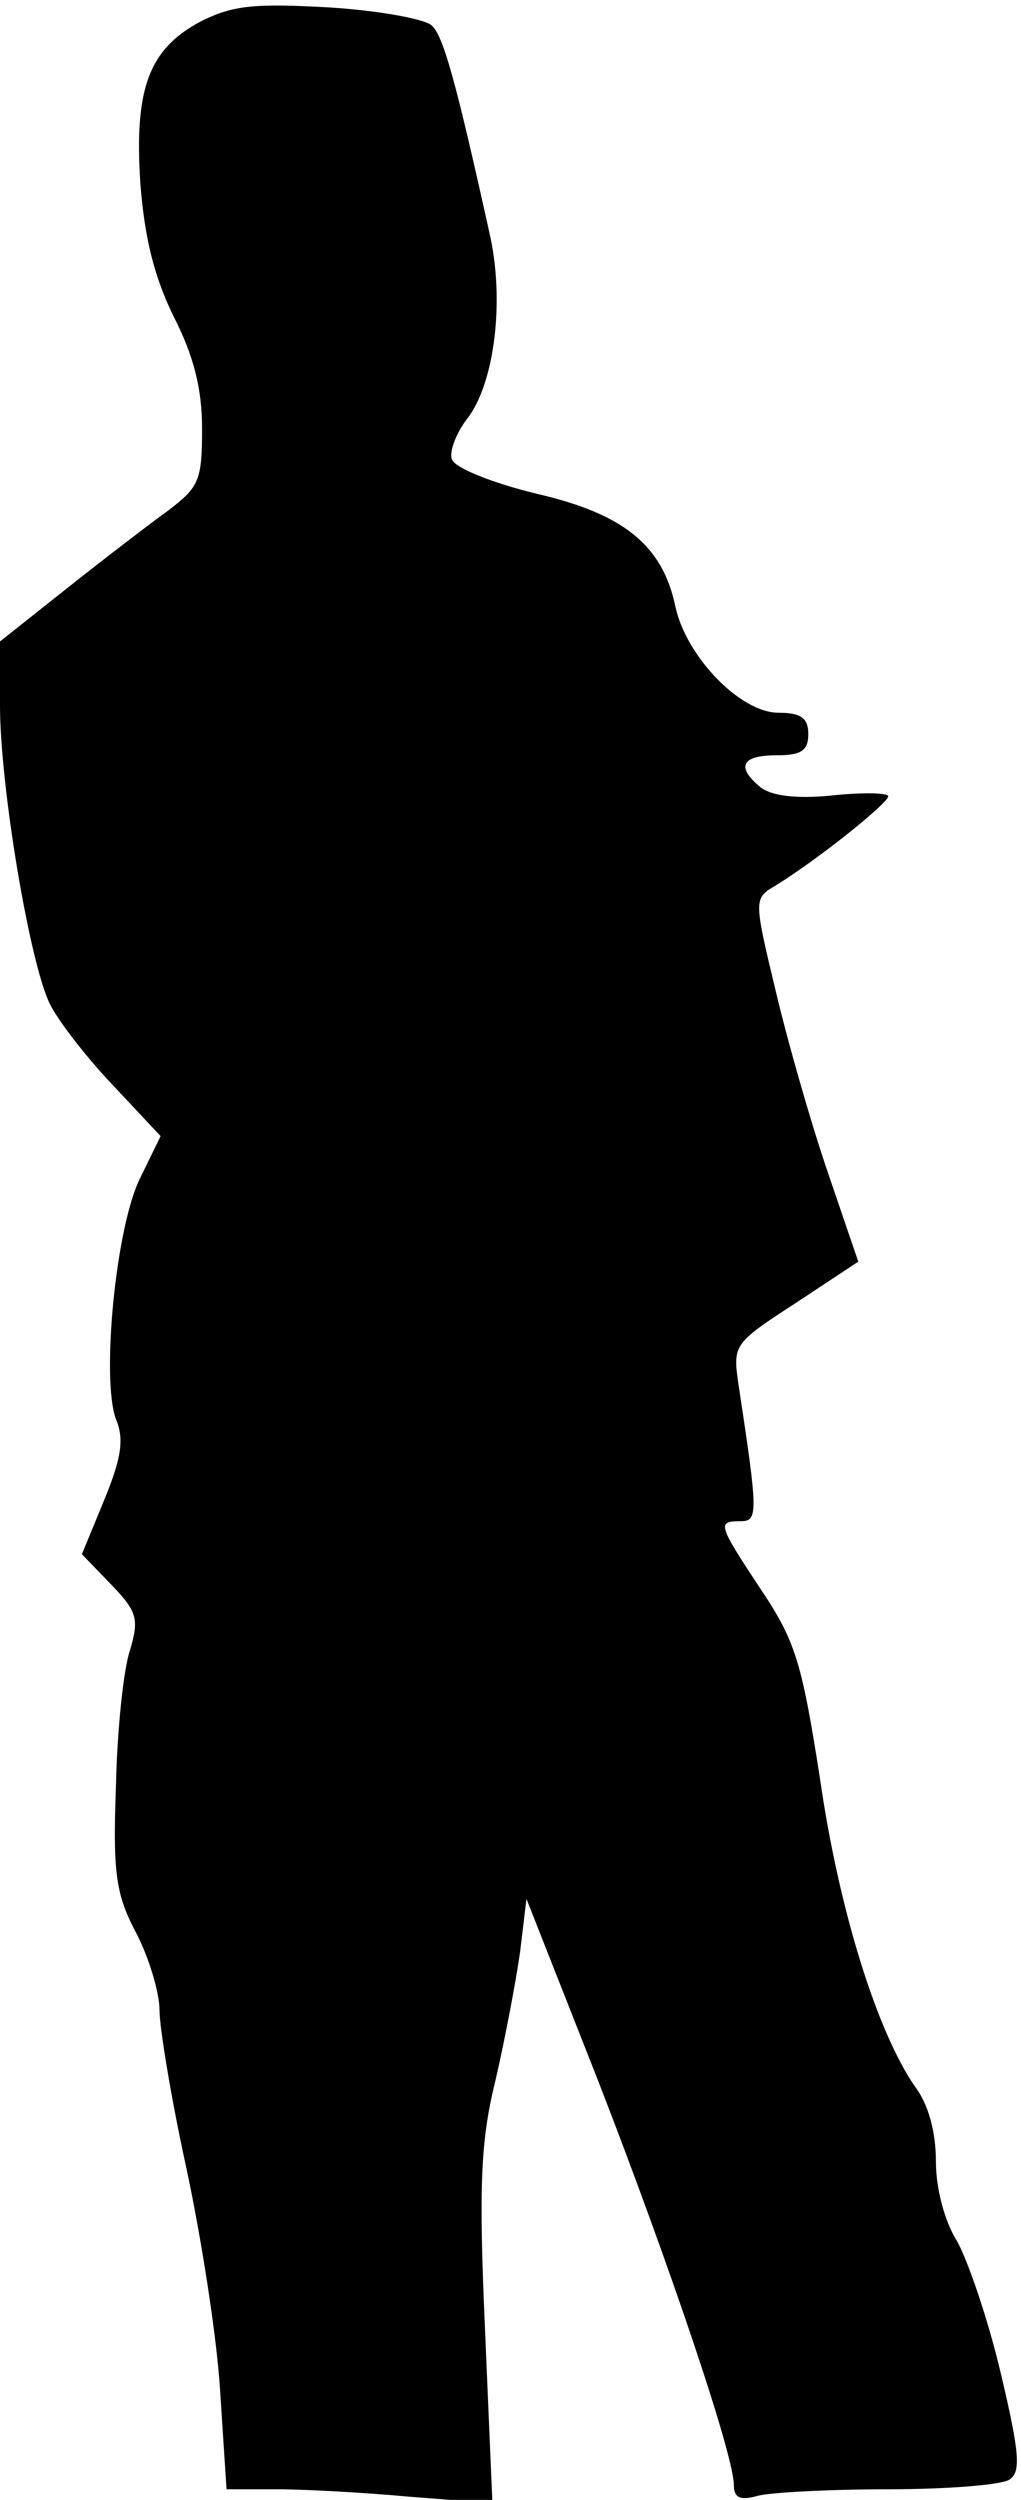 <?xml version="1.0" standalone="no"?>
<!DOCTYPE svg PUBLIC "-//W3C//DTD SVG 20010904//EN"
 "http://www.w3.org/TR/2001/REC-SVG-20010904/DTD/svg10.dtd">
<svg version="1.0" xmlns="http://www.w3.org/2000/svg"
 width="96pt" height="235pt" viewBox="0 0 96 235"
 preserveAspectRatio="xMidYMid meet">
<g transform="translate(0,235) scale(0.1,-0.1)"
fill="#000000" stroke="none">
<path fill="#000000" stroke="none" d="M189 2330 c-49 -26 -63 -63 -57 -153 4
-51 13 -87 31 -124 19 -37 27 -68 27 -106 0 -49 -3 -55 -32 -77 -18 -13 -61
-46 -95 -73 l-63 -50 0 -60 c0 -76 28 -243 47 -281 8 -16 35 -51 60 -77 l44
-47 -19 -39 c-23 -45 -37 -189 -23 -227 8 -19 5 -37 -11 -76 l-21 -51 28 -29
c24 -25 26 -32 17 -62 -6 -18 -12 -76 -13 -128 -3 -81 0 -101 19 -137 12 -23
22 -56 22 -73 0 -16 11 -83 25 -147 14 -65 29 -160 32 -211 l6 -92 47 0 c26 0
82 -3 125 -7 l78 -6 -7 164 c-6 136 -4 177 10 234 9 39 19 92 23 120 l6 50 67
-170 c68 -175 128 -353 128 -381 0 -12 6 -15 23 -10 12 3 67 6 122 6 55 0 106
4 114 9 11 7 10 24 -8 100 -12 51 -31 106 -41 124 -12 19 -20 50 -20 75 0 28
-7 54 -20 71 -35 51 -71 164 -89 289 -17 109 -23 129 -55 177 -41 62 -42 65
-20 65 17 0 17 6 -2 131 -5 35 -3 37 54 74 l59 39 -29 85 c-16 47 -38 124 -49
171 -19 79 -20 85 -4 95 42 25 114 83 110 87 -3 3 -28 3 -55 0 -32 -3 -55 0
-65 8 -23 19 -18 30 15 30 23 0 30 4 30 20 0 15 -7 20 -28 20 -36 0 -87 53
-97 100 -12 57 -48 87 -131 106 -41 10 -76 24 -79 32 -3 7 4 25 14 38 26 33
36 112 21 176 -31 140 -43 184 -54 194 -6 6 -49 14 -96 17 -71 4 -91 2 -121
-13z"/>
</g>
</svg>
